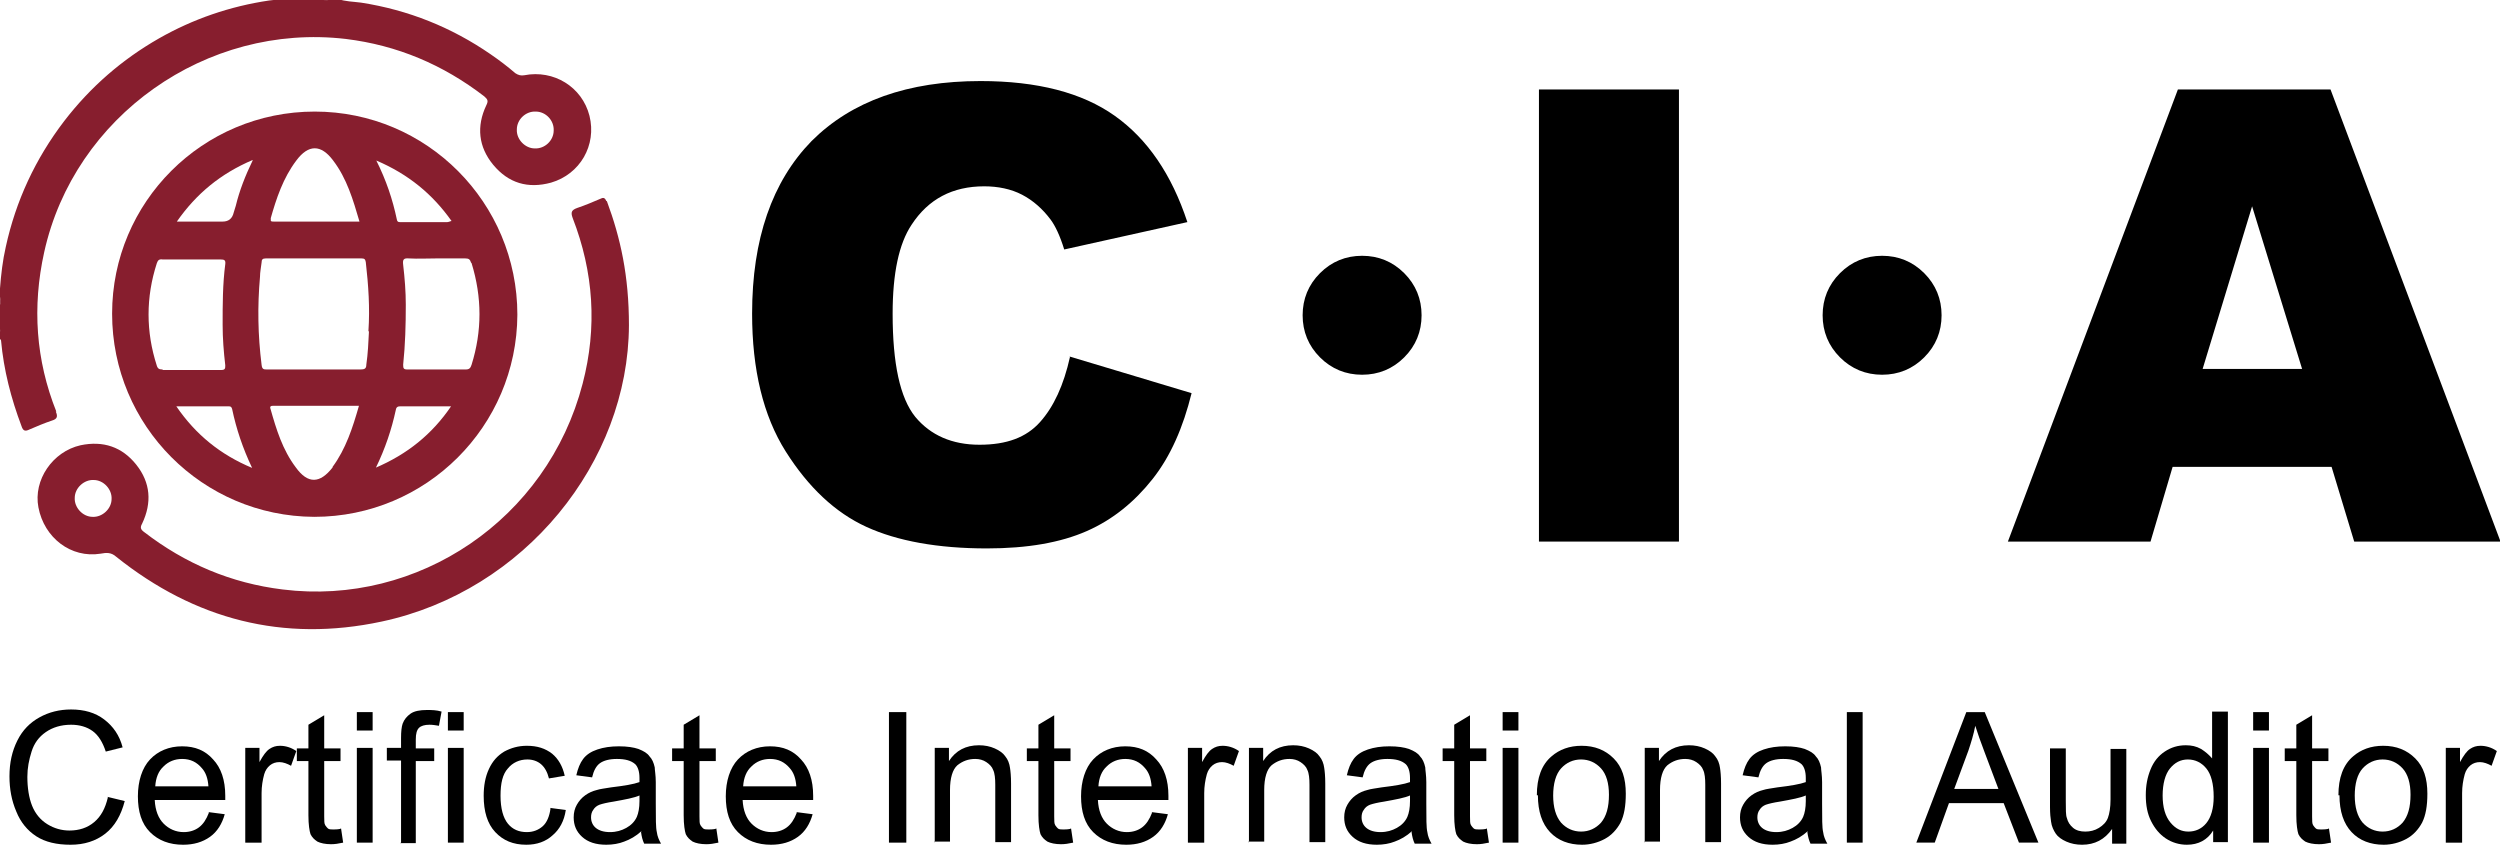 <?xml version="1.0" encoding="UTF-8"?><svg id="Layer_1" xmlns="http://www.w3.org/2000/svg" viewBox="0 0 47.5 16.05"><defs><style>.cls-1{fill:#871e2e;}</style></defs><g><path d="M2.04,15.14l.33,.08c-.07,.27-.19,.48-.37,.62s-.4,.21-.66,.21-.48-.05-.65-.16c-.17-.11-.3-.27-.38-.47-.09-.21-.13-.43-.13-.67,0-.26,.05-.48,.15-.68s.24-.34,.42-.44c.18-.1,.38-.15,.6-.15,.25,0,.46,.06,.63,.19,.17,.13,.29,.3,.35,.53l-.32,.08c-.06-.18-.14-.31-.25-.39-.11-.08-.25-.12-.41-.12-.19,0-.35,.05-.48,.14-.13,.09-.22,.21-.27,.37s-.08,.31-.08,.48c0,.21,.03,.4,.09,.55s.16,.27,.29,.35,.27,.12,.42,.12c.18,0,.34-.05,.47-.16,.13-.11,.21-.26,.26-.47Z"/><path d="M3.96,15.43l.31,.04c-.05,.18-.14,.33-.28,.43s-.31,.15-.51,.15c-.26,0-.47-.08-.63-.24s-.23-.39-.23-.68,.08-.54,.23-.7,.36-.25,.61-.25,.44,.08,.59,.25c.15,.16,.23,.39,.23,.69,0,.02,0,.05,0,.08h-1.34c.01,.2,.07,.35,.17,.45,.1,.1,.23,.16,.38,.16,.11,0,.21-.03,.29-.09s.14-.15,.19-.28Zm-1-.49h1c-.01-.15-.05-.26-.12-.34-.1-.12-.22-.18-.38-.18-.14,0-.26,.05-.35,.14-.1,.09-.15,.22-.16,.38Z"/><path d="M4.66,16.01v-1.8h.27v.27c.07-.13,.13-.21,.19-.25,.06-.04,.12-.06,.2-.06,.1,0,.21,.03,.31,.1l-.1,.28c-.07-.04-.15-.07-.22-.07-.07,0-.13,.02-.18,.06s-.09,.1-.11,.17c-.03,.11-.05,.23-.05,.36v.94h-.3Z"/><path d="M6.48,15.74l.04,.27c-.09,.02-.16,.03-.23,.03-.11,0-.2-.02-.26-.05-.06-.04-.1-.08-.13-.14-.02-.06-.04-.18-.04-.36v-1.03h-.22v-.24h.22v-.45l.3-.18v.63h.31v.24h-.31v1.05c0,.09,0,.14,.02,.17s.03,.04,.05,.06,.06,.02,.1,.02c.03,0,.08,0,.13-.01Z"/><path d="M6.78,13.88v-.35h.3v.35h-.3Zm0,2.13v-1.8h.3v1.8h-.3Z"/><path d="M7.62,16.01v-1.56h-.27v-.24h.27v-.19c0-.12,.01-.21,.03-.27,.03-.08,.08-.14,.15-.19,.07-.05,.18-.07,.31-.07,.09,0,.18,0,.28,.03l-.05,.27c-.06-.01-.12-.02-.18-.02-.09,0-.16,.02-.2,.06-.04,.04-.06,.11-.06,.22v.17h.35v.24h-.35v1.56h-.3Z"/><path d="M8.51,13.88v-.35h.3v.35h-.3Zm0,2.13v-1.8h.3v1.8h-.3Z"/><path d="M10.45,15.35l.3,.04c-.03,.21-.12,.37-.25,.48-.13,.12-.3,.18-.5,.18-.25,0-.44-.08-.59-.24-.15-.16-.22-.39-.22-.69,0-.19,.03-.36,.1-.51s.16-.25,.29-.33c.13-.07,.27-.11,.43-.11,.2,0,.35,.05,.48,.15,.12,.1,.2,.24,.24,.42l-.3,.05c-.03-.12-.08-.21-.15-.27s-.16-.09-.26-.09c-.15,0-.28,.06-.37,.17-.1,.11-.14,.28-.14,.52s.05,.42,.14,.53c.09,.11,.21,.16,.36,.16,.12,0,.22-.04,.3-.11,.08-.07,.13-.19,.15-.34Z"/><path d="M12.19,15.79c-.11,.1-.22,.16-.33,.2-.1,.04-.22,.06-.34,.06-.2,0-.35-.05-.46-.15-.11-.1-.16-.22-.16-.37,0-.09,.02-.17,.06-.24,.04-.07,.09-.13,.16-.18s.14-.08,.22-.1c.06-.02,.15-.03,.27-.05,.25-.03,.43-.06,.54-.1v-.08c0-.12-.03-.21-.08-.26-.08-.07-.19-.1-.35-.1-.14,0-.25,.03-.32,.08-.07,.05-.12,.14-.15,.27l-.3-.04c.03-.13,.07-.23,.13-.31,.06-.08,.15-.14,.27-.18s.25-.06,.41-.06,.28,.02,.37,.05c.1,.04,.17,.08,.21,.14,.05,.05,.08,.12,.1,.21,0,.05,.02,.15,.02,.28v.41c0,.28,0,.46,.02,.54,.01,.08,.04,.15,.08,.22h-.32c-.03-.06-.05-.14-.06-.22Zm-.03-.68c-.11,.05-.28,.08-.5,.12-.13,.02-.21,.04-.27,.06-.05,.02-.09,.05-.12,.1-.03,.04-.04,.09-.04,.14,0,.08,.03,.15,.09,.2,.06,.05,.15,.08,.27,.08s.22-.03,.31-.08c.09-.05,.16-.12,.2-.21,.03-.07,.05-.17,.05-.3v-.11Z"/><path d="M13.61,15.74l.04,.27c-.09,.02-.16,.03-.23,.03-.11,0-.2-.02-.26-.05-.06-.04-.1-.08-.13-.14-.02-.06-.04-.18-.04-.36v-1.03h-.22v-.24h.22v-.45l.3-.18v.63h.31v.24h-.31v1.05c0,.09,0,.14,.02,.17s.03,.04,.05,.06,.06,.02,.1,.02c.03,0,.08,0,.13-.01Z"/><path d="M15.13,15.43l.31,.04c-.05,.18-.14,.33-.28,.43s-.31,.15-.51,.15c-.26,0-.47-.08-.63-.24s-.23-.39-.23-.68,.08-.54,.23-.7,.36-.25,.61-.25,.44,.08,.59,.25c.15,.16,.23,.39,.23,.69,0,.02,0,.05,0,.08h-1.34c.01,.2,.07,.35,.17,.45,.1,.1,.23,.16,.38,.16,.11,0,.21-.03,.29-.09s.14-.15,.19-.28Zm-1-.49h1c-.01-.15-.05-.26-.12-.34-.1-.12-.22-.18-.38-.18-.14,0-.26,.05-.35,.14-.1,.09-.15,.22-.16,.38Z"/><path d="M16.89,16.01v-2.48h.33v2.48h-.33Z"/><path d="M17.76,16.01v-1.8h.27v.25c.13-.2,.32-.3,.57-.3,.11,0,.21,.02,.3,.06s.16,.09,.2,.15c.05,.06,.08,.14,.09,.22,.01,.06,.02,.16,.02,.3v1.11h-.3v-1.09c0-.12-.01-.22-.04-.28-.02-.06-.07-.11-.13-.15-.06-.04-.13-.06-.21-.06-.13,0-.24,.04-.34,.12-.09,.08-.14,.24-.14,.47v.98h-.3Z"/><path d="M20.35,15.74l.04,.27c-.09,.02-.16,.03-.23,.03-.11,0-.2-.02-.26-.05-.06-.04-.1-.08-.13-.14-.02-.06-.04-.18-.04-.36v-1.03h-.22v-.24h.22v-.45l.3-.18v.63h.31v.24h-.31v1.05c0,.09,0,.14,.02,.17s.03,.04,.05,.06,.06,.02,.1,.02c.03,0,.08,0,.13-.01Z"/><path d="M21.88,15.43l.31,.04c-.05,.18-.14,.33-.28,.43s-.31,.15-.51,.15c-.26,0-.47-.08-.63-.24s-.23-.39-.23-.68,.08-.54,.23-.7,.36-.25,.61-.25,.44,.08,.59,.25c.15,.16,.23,.39,.23,.69,0,.02,0,.05,0,.08h-1.34c.01,.2,.07,.35,.17,.45,.1,.1,.23,.16,.38,.16,.11,0,.21-.03,.29-.09s.14-.15,.19-.28Zm-1-.49h1c-.01-.15-.05-.26-.12-.34-.1-.12-.22-.18-.38-.18-.14,0-.26,.05-.35,.14-.1,.09-.15,.22-.16,.38Z"/><path d="M22.57,16.01v-1.8h.27v.27c.07-.13,.13-.21,.19-.25,.06-.04,.12-.06,.2-.06,.1,0,.21,.03,.31,.1l-.1,.28c-.07-.04-.15-.07-.22-.07-.07,0-.13,.02-.18,.06s-.09,.1-.11,.17c-.03,.11-.05,.23-.05,.36v.94h-.3Z"/><path d="M23.73,16.01v-1.8h.27v.25c.13-.2,.32-.3,.57-.3,.11,0,.21,.02,.3,.06s.16,.09,.2,.15c.05,.06,.08,.14,.09,.22,.01,.06,.02,.16,.02,.3v1.11h-.3v-1.09c0-.12-.01-.22-.04-.28-.02-.06-.07-.11-.13-.15-.06-.04-.13-.06-.21-.06-.13,0-.24,.04-.34,.12-.09,.08-.14,.24-.14,.47v.98h-.3Z"/><path d="M26.83,15.79c-.11,.1-.22,.16-.33,.2-.1,.04-.22,.06-.34,.06-.2,0-.35-.05-.46-.15-.11-.1-.16-.22-.16-.37,0-.09,.02-.17,.06-.24,.04-.07,.09-.13,.16-.18s.14-.08,.22-.1c.06-.02,.15-.03,.27-.05,.25-.03,.43-.06,.54-.1v-.08c0-.12-.03-.21-.08-.26-.08-.07-.19-.1-.35-.1-.14,0-.25,.03-.32,.08-.07,.05-.12,.14-.15,.27l-.3-.04c.03-.13,.07-.23,.13-.31,.06-.08,.15-.14,.27-.18s.25-.06,.41-.06,.28,.02,.37,.05c.1,.04,.17,.08,.21,.14,.05,.05,.08,.12,.1,.21,0,.05,.02,.15,.02,.28v.41c0,.28,0,.46,.02,.54,.01,.08,.04,.15,.08,.22h-.32c-.03-.06-.05-.14-.06-.22Zm-.03-.68c-.11,.05-.28,.08-.5,.12-.13,.02-.21,.04-.27,.06-.05,.02-.09,.05-.12,.1-.03,.04-.04,.09-.04,.14,0,.08,.03,.15,.09,.2,.06,.05,.15,.08,.27,.08s.22-.03,.31-.08c.09-.05,.16-.12,.2-.21,.03-.07,.05-.17,.05-.3v-.11Z"/><path d="M28.25,15.74l.04,.27c-.09,.02-.16,.03-.23,.03-.11,0-.2-.02-.26-.05-.06-.04-.1-.08-.13-.14-.02-.06-.04-.18-.04-.36v-1.03h-.22v-.24h.22v-.45l.3-.18v.63h.31v.24h-.31v1.05c0,.09,0,.14,.02,.17s.03,.04,.05,.06,.06,.02,.1,.02c.03,0,.08,0,.13-.01Z"/><path d="M28.55,13.88v-.35h.3v.35h-.3Zm0,2.13v-1.8h.3v1.8h-.3Z"/><path d="M29.2,15.11c0-.33,.09-.58,.28-.74,.15-.13,.34-.2,.57-.2,.25,0,.45,.08,.61,.24,.16,.16,.23,.38,.23,.67,0,.23-.03,.41-.1,.55-.07,.13-.17,.24-.3,.31-.13,.07-.28,.11-.43,.11-.25,0-.46-.08-.61-.24-.15-.16-.23-.39-.23-.7Zm.31,0c0,.23,.05,.4,.15,.52,.1,.11,.23,.17,.38,.17s.28-.06,.38-.17c.1-.12,.15-.29,.15-.53,0-.22-.05-.39-.15-.5s-.23-.17-.38-.17-.28,.06-.38,.17c-.1,.11-.15,.29-.15,.52Z"/><path d="M31.25,16.01v-1.8h.27v.25c.13-.2,.32-.3,.57-.3,.11,0,.21,.02,.3,.06s.16,.09,.2,.15c.05,.06,.08,.14,.09,.22,.01,.06,.02,.16,.02,.3v1.11h-.3v-1.09c0-.12-.01-.22-.04-.28-.02-.06-.07-.11-.13-.15-.06-.04-.13-.06-.21-.06-.13,0-.24,.04-.34,.12-.09,.08-.14,.24-.14,.47v.98h-.3Z"/><path d="M34.35,15.79c-.11,.1-.22,.16-.33,.2-.1,.04-.22,.06-.34,.06-.2,0-.35-.05-.46-.15-.11-.1-.16-.22-.16-.37,0-.09,.02-.17,.06-.24,.04-.07,.09-.13,.16-.18s.14-.08,.22-.1c.06-.02,.15-.03,.27-.05,.25-.03,.43-.06,.54-.1v-.08c0-.12-.03-.21-.08-.26-.08-.07-.19-.1-.35-.1-.14,0-.25,.03-.32,.08-.07,.05-.12,.14-.15,.27l-.3-.04c.03-.13,.07-.23,.13-.31,.06-.08,.15-.14,.27-.18s.25-.06,.41-.06,.28,.02,.37,.05c.1,.04,.17,.08,.21,.14,.05,.05,.08,.12,.1,.21,0,.05,.02,.15,.02,.28v.41c0,.28,0,.46,.02,.54,.01,.08,.04,.15,.08,.22h-.32c-.03-.06-.05-.14-.06-.22Zm-.03-.68c-.11,.05-.28,.08-.5,.12-.13,.02-.21,.04-.27,.06-.05,.02-.09,.05-.12,.1-.03,.04-.04,.09-.04,.14,0,.08,.03,.15,.09,.2,.06,.05,.15,.08,.27,.08s.22-.03,.31-.08c.09-.05,.16-.12,.2-.21,.03-.07,.05-.17,.05-.3v-.11Z"/><path d="M35.09,16.01v-2.48h.3v2.48h-.3Z"/><path d="M36.41,16.01l.95-2.48h.35l1.02,2.48h-.37l-.29-.75h-1.04l-.27,.75h-.35Zm.72-1.02h.84l-.26-.69c-.08-.21-.14-.38-.18-.51-.03,.16-.08,.32-.13,.47l-.27,.73Z"/><path d="M40.13,16.01v-.26c-.14,.2-.33,.3-.57,.3-.11,0-.21-.02-.3-.06-.09-.04-.16-.09-.2-.15-.04-.06-.08-.14-.09-.23-.01-.06-.02-.15-.02-.28v-1.11h.3v1c0,.16,0,.27,.02,.32,.02,.08,.06,.14,.12,.19s.14,.07,.23,.07,.18-.02,.26-.07,.14-.11,.17-.19c.03-.08,.05-.2,.05-.35v-.96h.3v1.8h-.27Z"/><path d="M42.05,16.01v-.23c-.11,.18-.28,.27-.5,.27-.14,0-.28-.04-.4-.12s-.21-.19-.28-.33c-.07-.14-.1-.3-.1-.49s.03-.34,.09-.49c.06-.15,.15-.26,.27-.34,.12-.08,.25-.12,.4-.12,.11,0,.2,.02,.29,.07,.08,.05,.15,.11,.21,.18v-.89h.3v2.48h-.28Zm-.96-.9c0,.23,.05,.4,.15,.52s.21,.17,.34,.17,.25-.05,.34-.16c.09-.11,.14-.28,.14-.5,0-.25-.05-.43-.14-.54s-.21-.17-.35-.17-.25,.06-.34,.17-.14,.29-.14,.52Z"/><path d="M42.81,13.88v-.35h.3v.35h-.3Zm0,2.13v-1.8h.3v1.8h-.3Z"/><path d="M44.25,15.74l.04,.27c-.09,.02-.16,.03-.23,.03-.11,0-.2-.02-.26-.05-.06-.04-.1-.08-.13-.14-.02-.06-.04-.18-.04-.36v-1.03h-.22v-.24h.22v-.45l.3-.18v.63h.31v.24h-.31v1.05c0,.09,0,.14,.02,.17s.03,.04,.05,.06,.06,.02,.1,.02c.03,0,.08,0,.13-.01Z"/><path d="M44.43,15.11c0-.33,.09-.58,.28-.74,.15-.13,.34-.2,.57-.2,.25,0,.45,.08,.61,.24,.16,.16,.23,.38,.23,.67,0,.23-.03,.41-.1,.55-.07,.13-.17,.24-.3,.31-.13,.07-.28,.11-.43,.11-.25,0-.46-.08-.61-.24-.15-.16-.23-.39-.23-.7Zm.31,0c0,.23,.05,.4,.15,.52,.1,.11,.23,.17,.38,.17s.28-.06,.38-.17c.1-.12,.15-.29,.15-.53,0-.22-.05-.39-.15-.5s-.23-.17-.38-.17-.28,.06-.38,.17c-.1,.11-.15,.29-.15,.52Z"/><path d="M46.47,16.01v-1.8h.27v.27c.07-.13,.13-.21,.19-.25,.06-.04,.12-.06,.2-.06,.1,0,.21,.03,.31,.1l-.1,.28c-.07-.04-.15-.07-.22-.07-.07,0-.13,.02-.18,.06s-.09,.1-.11,.17c-.03,.11-.05,.23-.05,.36v.94h-.3Z"/></g><g><g><path d="M20.31,6.77l2.33,.7c-.16,.65-.4,1.2-.74,1.63s-.75,.77-1.25,.99-1.13,.33-1.9,.33c-.93,0-1.7-.14-2.29-.41-.59-.27-1.1-.75-1.53-1.43-.43-.68-.64-1.56-.64-2.62,0-1.42,.38-2.51,1.13-3.28,.76-.76,1.83-1.14,3.21-1.14,1.08,0,1.93,.22,2.55,.66s1.08,1.11,1.38,2.02l-2.34,.52c-.08-.26-.17-.45-.26-.57-.15-.2-.33-.36-.54-.47s-.46-.16-.72-.16c-.6,0-1.06,.24-1.38,.73-.24,.36-.36,.92-.36,1.69,0,.95,.14,1.6,.43,1.96,.29,.35,.7,.53,1.22,.53s.89-.14,1.15-.43,.45-.7,.57-1.24Z"/><path d="M27.01,5.99c0,.31-.11,.58-.33,.8-.22,.22-.49,.33-.8,.33s-.58-.11-.8-.33c-.22-.22-.33-.49-.33-.8s.11-.58,.33-.8,.49-.33,.8-.33,.58,.11,.8,.33,.33,.49,.33,.8Z"/><path d="M29.24,1.7h2.66V10.29h-2.66V1.7Z"/><path d="M36.89,5.99c0,.31-.11,.58-.33,.8-.22,.22-.49,.33-.8,.33s-.58-.11-.8-.33c-.22-.22-.33-.49-.33-.8s.11-.58,.33-.8,.49-.33,.8-.33,.58,.11,.8,.33,.33,.49,.33,.8Z"/><path d="M44.29,8.87h-3.01l-.42,1.42h-2.71l3.23-8.59h2.9l3.23,8.59h-2.78l-.43-1.42Zm-.55-1.86l-.95-3.09-.94,3.09h1.89Z"/></g><g><path class="cls-1" d="M0,5.65s.03,.09,0,.14v-.14Z"/><path class="cls-1" d="M0,6.25s.03,.03,0,.05v-.05Z"/><g><path class="cls-1" d="M1.07,7.82c-.39-.98-.46-1.99-.23-3.03C1.41,2.21,3.92,.43,6.57,.74c.98,.12,1.85,.49,2.63,1.09,.07,.06,.08,.09,.04,.17-.19,.4-.15,.79,.13,1.13,.29,.35,.66,.46,1.1,.34,.55-.16,.87-.71,.73-1.27-.14-.55-.68-.88-1.24-.77-.06,.01-.11,0-.17-.04-.15-.13-.31-.25-.47-.36-.74-.51-1.56-.84-2.46-.98-.15-.02-.3-.02-.44-.07h-.14c-.06,.04-.12,.03-.19,0h-.28s-.09,.04-.14,0h-.19c-.12,.02-.25,.01-.37,.03-.74,.11-1.44,.35-2.09,.72-.7,.4-1.3,.92-1.8,1.57C.67,3.02,.3,3.82,.11,4.69,.05,4.95,.02,5.22,0,5.48v.16S.02,5.74,0,5.79v.47S.01,6.28,0,6.3v.14s.02,.02,.02,.03c.05,.56,.19,1.1,.39,1.63,.03,.09,.07,.1,.15,.06,.14-.06,.28-.12,.43-.17,.1-.03,.11-.08,.07-.17ZM10.18,2.12c.19,0,.35,.17,.34,.36,0,.19-.17,.35-.36,.34-.18,0-.35-.17-.34-.36,0-.19,.17-.35,.36-.34Z"/><path class="cls-1" d="M6.28,0h-.19c.06,.02,.12,.02,.19,0Z"/><path class="cls-1" d="M5.81,0h-.14s.09,.02,.14,0Z"/><path class="cls-1" d="M5.98,2.12c-2.13,0-3.85,1.72-3.85,3.84,0,2.13,1.72,3.85,3.84,3.86,2.13,0,3.85-1.72,3.86-3.84,0-2.13-1.72-3.86-3.85-3.86Zm-.84,2.04c.11-.39,.24-.78,.49-1.11,.23-.31,.47-.31,.7,0,.26,.34,.38,.75,.5,1.16-.55,0-1.09,0-1.63,0-.04,0-.07,0-.05-.06Zm-.34-1.11c-.14,.29-.25,.57-.32,.86-.01,.04-.03,.09-.04,.13q-.04,.17-.21,.17h-.87c.37-.53,.83-.91,1.44-1.17Zm-1.71,3.97c-.06,0-.09-.01-.11-.07-.21-.65-.21-1.3,0-1.95,.02-.06,.05-.08,.11-.07,.19,0,.37,0,.56,0s.36,0,.54,0c.07,0,.1,.01,.09,.09-.05,.38-.05,.77-.05,1.15,0,.26,.02,.51,.05,.77,0,.06,0,.09-.08,.09-.37,0-.74,0-1.11,0Zm.27,.7c.34,0,.67,0,.99,0,.04,0,.05,.02,.06,.05,.08,.38,.2,.74,.38,1.12-.6-.25-1.07-.63-1.44-1.17Zm2.96,1.16c-.24,.31-.47,.32-.7,0-.25-.33-.37-.72-.48-1.11-.02-.05,.01-.06,.05-.06,.54,0,1.08,0,1.63,0-.12,.42-.25,.82-.5,1.16Zm.69-2.58c-.01,.21-.02,.42-.05,.63,0,.08-.04,.09-.12,.09-.29,0-.58,0-.87,0s-.59,0-.89,0c-.07,0-.1,0-.11-.09-.07-.56-.08-1.11-.03-1.67,0-.09,.02-.18,.03-.27,0-.06,.02-.08,.08-.08,.61,0,1.21,0,1.82,0,.06,0,.07,.02,.08,.07,.05,.44,.08,.87,.05,1.31Zm1.56-2.1s-.05,.02-.07,.02c-.29,0-.58,0-.87,0-.04,0-.08,.01-.09-.05-.08-.38-.2-.74-.39-1.12,.61,.26,1.07,.64,1.43,1.15Zm-1.43,4.69c.18-.37,.3-.73,.38-1.1,.01-.06,.04-.07,.09-.07,.31,0,.63,0,.96,0-.36,.53-.83,.91-1.44,1.17Zm1.82-3.89c.2,.65,.2,1.29,0,1.93-.02,.06-.04,.09-.11,.09-.37,0-.74,0-1.11,0-.07,0-.08-.02-.08-.09,.04-.38,.05-.76,.05-1.14,0-.25-.02-.5-.05-.76-.01-.09,0-.13,.11-.12,.17,.01,.35,0,.52,0s.37,0,.55,0c.07,0,.09,.02,.11,.08Z"/><path class="cls-1" d="M11.52,3.82c-.03-.07-.06-.07-.12-.04-.14,.06-.28,.12-.43,.17-.11,.04-.13,.08-.09,.19,.4,1.03,.47,2.08,.19,3.15-.67,2.58-3.13,4.23-5.7,3.91-.98-.12-1.85-.49-2.63-1.09-.07-.05-.08-.09-.04-.16,.19-.4,.16-.78-.11-1.12-.27-.34-.63-.46-1.06-.37-.53,.12-.9,.66-.8,1.18,.11,.58,.62,.97,1.18,.88,.11-.02,.2-.03,.3,.06,1.49,1.19,3.17,1.63,5.04,1.23,2.72-.58,4.69-3.03,4.7-5.63,0-.94-.16-1.66-.42-2.36ZM1.76,9.82c-.19,0-.35-.18-.34-.36,0-.19,.18-.35,.36-.34,.19,0,.35,.18,.34,.36,0,.19-.18,.35-.36,.34Z"/></g></g></g></svg>